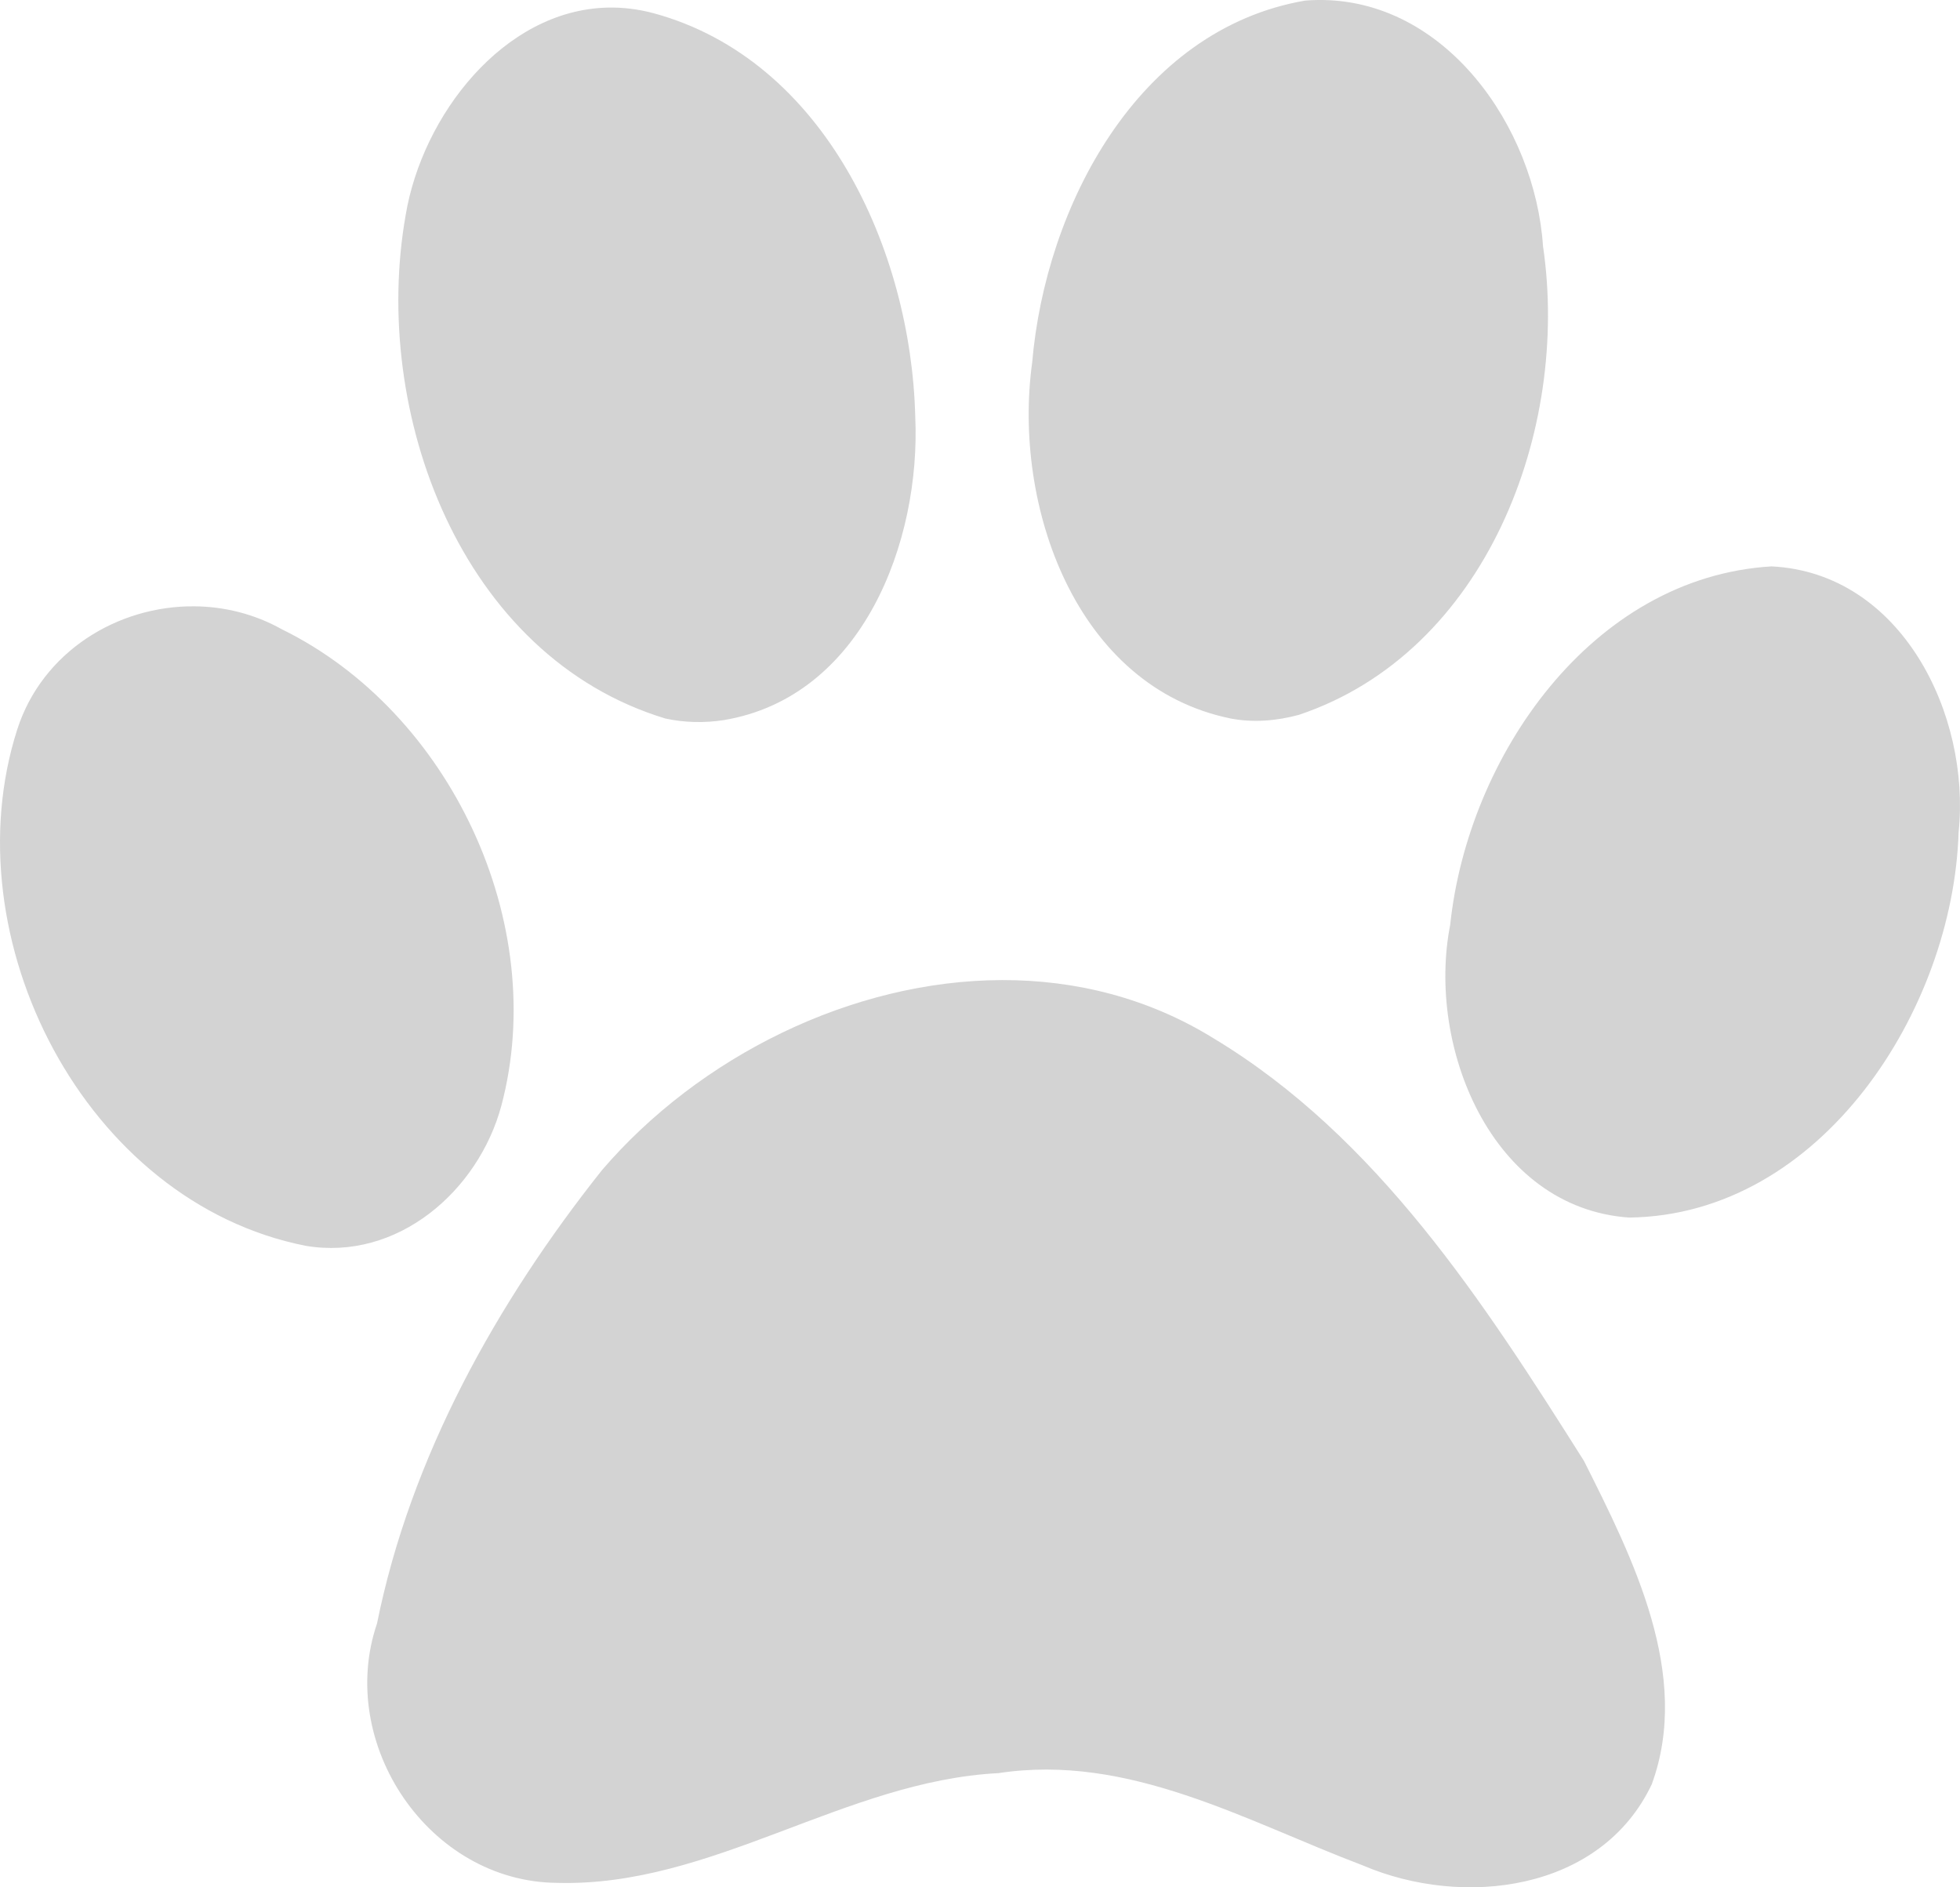 <svg viewBox="0 0 419.14 403.6" xmlns="http://www.w3.org/2000/svg">
    <path style="fill:lightGray" d="M281.78 0c-.88.011-1.79.055-2.69.125-35.82 6.184-55.52 44.064-58.37 77.469-4.17 30.316 9.19 69.266 42.47 76.066 4.83.92 9.84.5 14.56-.78 40.08-13.44 58.01-60.908 52.22-100.22C328.28 27.264 309.14-.349 281.78 0zM129.91 1.625C107.63 2.172 90.28 24.763 86.75 46c-7.441 42.074 11.698 94.35 55.53 107.66 4.11.89 8.35.98 12.5.34 29.63-4.94 42.18-38.15 40.94-64.969-.89-35.372-19.27-76.273-56-86.218-3.36-.89-6.63-1.266-9.81-1.188zm248.93 119.5c-38.53 2.31-64.95 40.76-68.72 76.66-5.09 25.89 8.71 60.53 38.26 62.6 41.19-.51 69.3-44.53 70.46-82.41 2.61-25.05-12.15-55.46-40-56.85zm-337.28 8.54c-16.394-.14-32.517 9.68-37.874 26.34-14.293 44.58 14.408 101.04 61.624 110.41 19.706 3.37 37.018-11.76 41.908-29.97 10.35-38.95-10.915-84.17-46.908-101.85-5.863-3.29-12.334-4.88-18.75-4.93zm172.75 79.93c-32.14.07-64.78 16.38-85.59 40.66-22.48 28.3-40.892 61.23-48.095 96.94-8.751 25.7 11.083 55.29 38.565 55.47 33.06.91 61.47-21.79 94.34-23.47 27.89-4.25 52.86 10.25 77.94 19.75 21.35 9.13 50.85 5.63 61.75-17.35 8.57-23.41-4.05-48.39-14.5-69.18-21.32-33.76-44.17-69.24-79.13-90.32-14.01-8.68-29.58-12.53-45.28-12.5z"/>
</svg>
